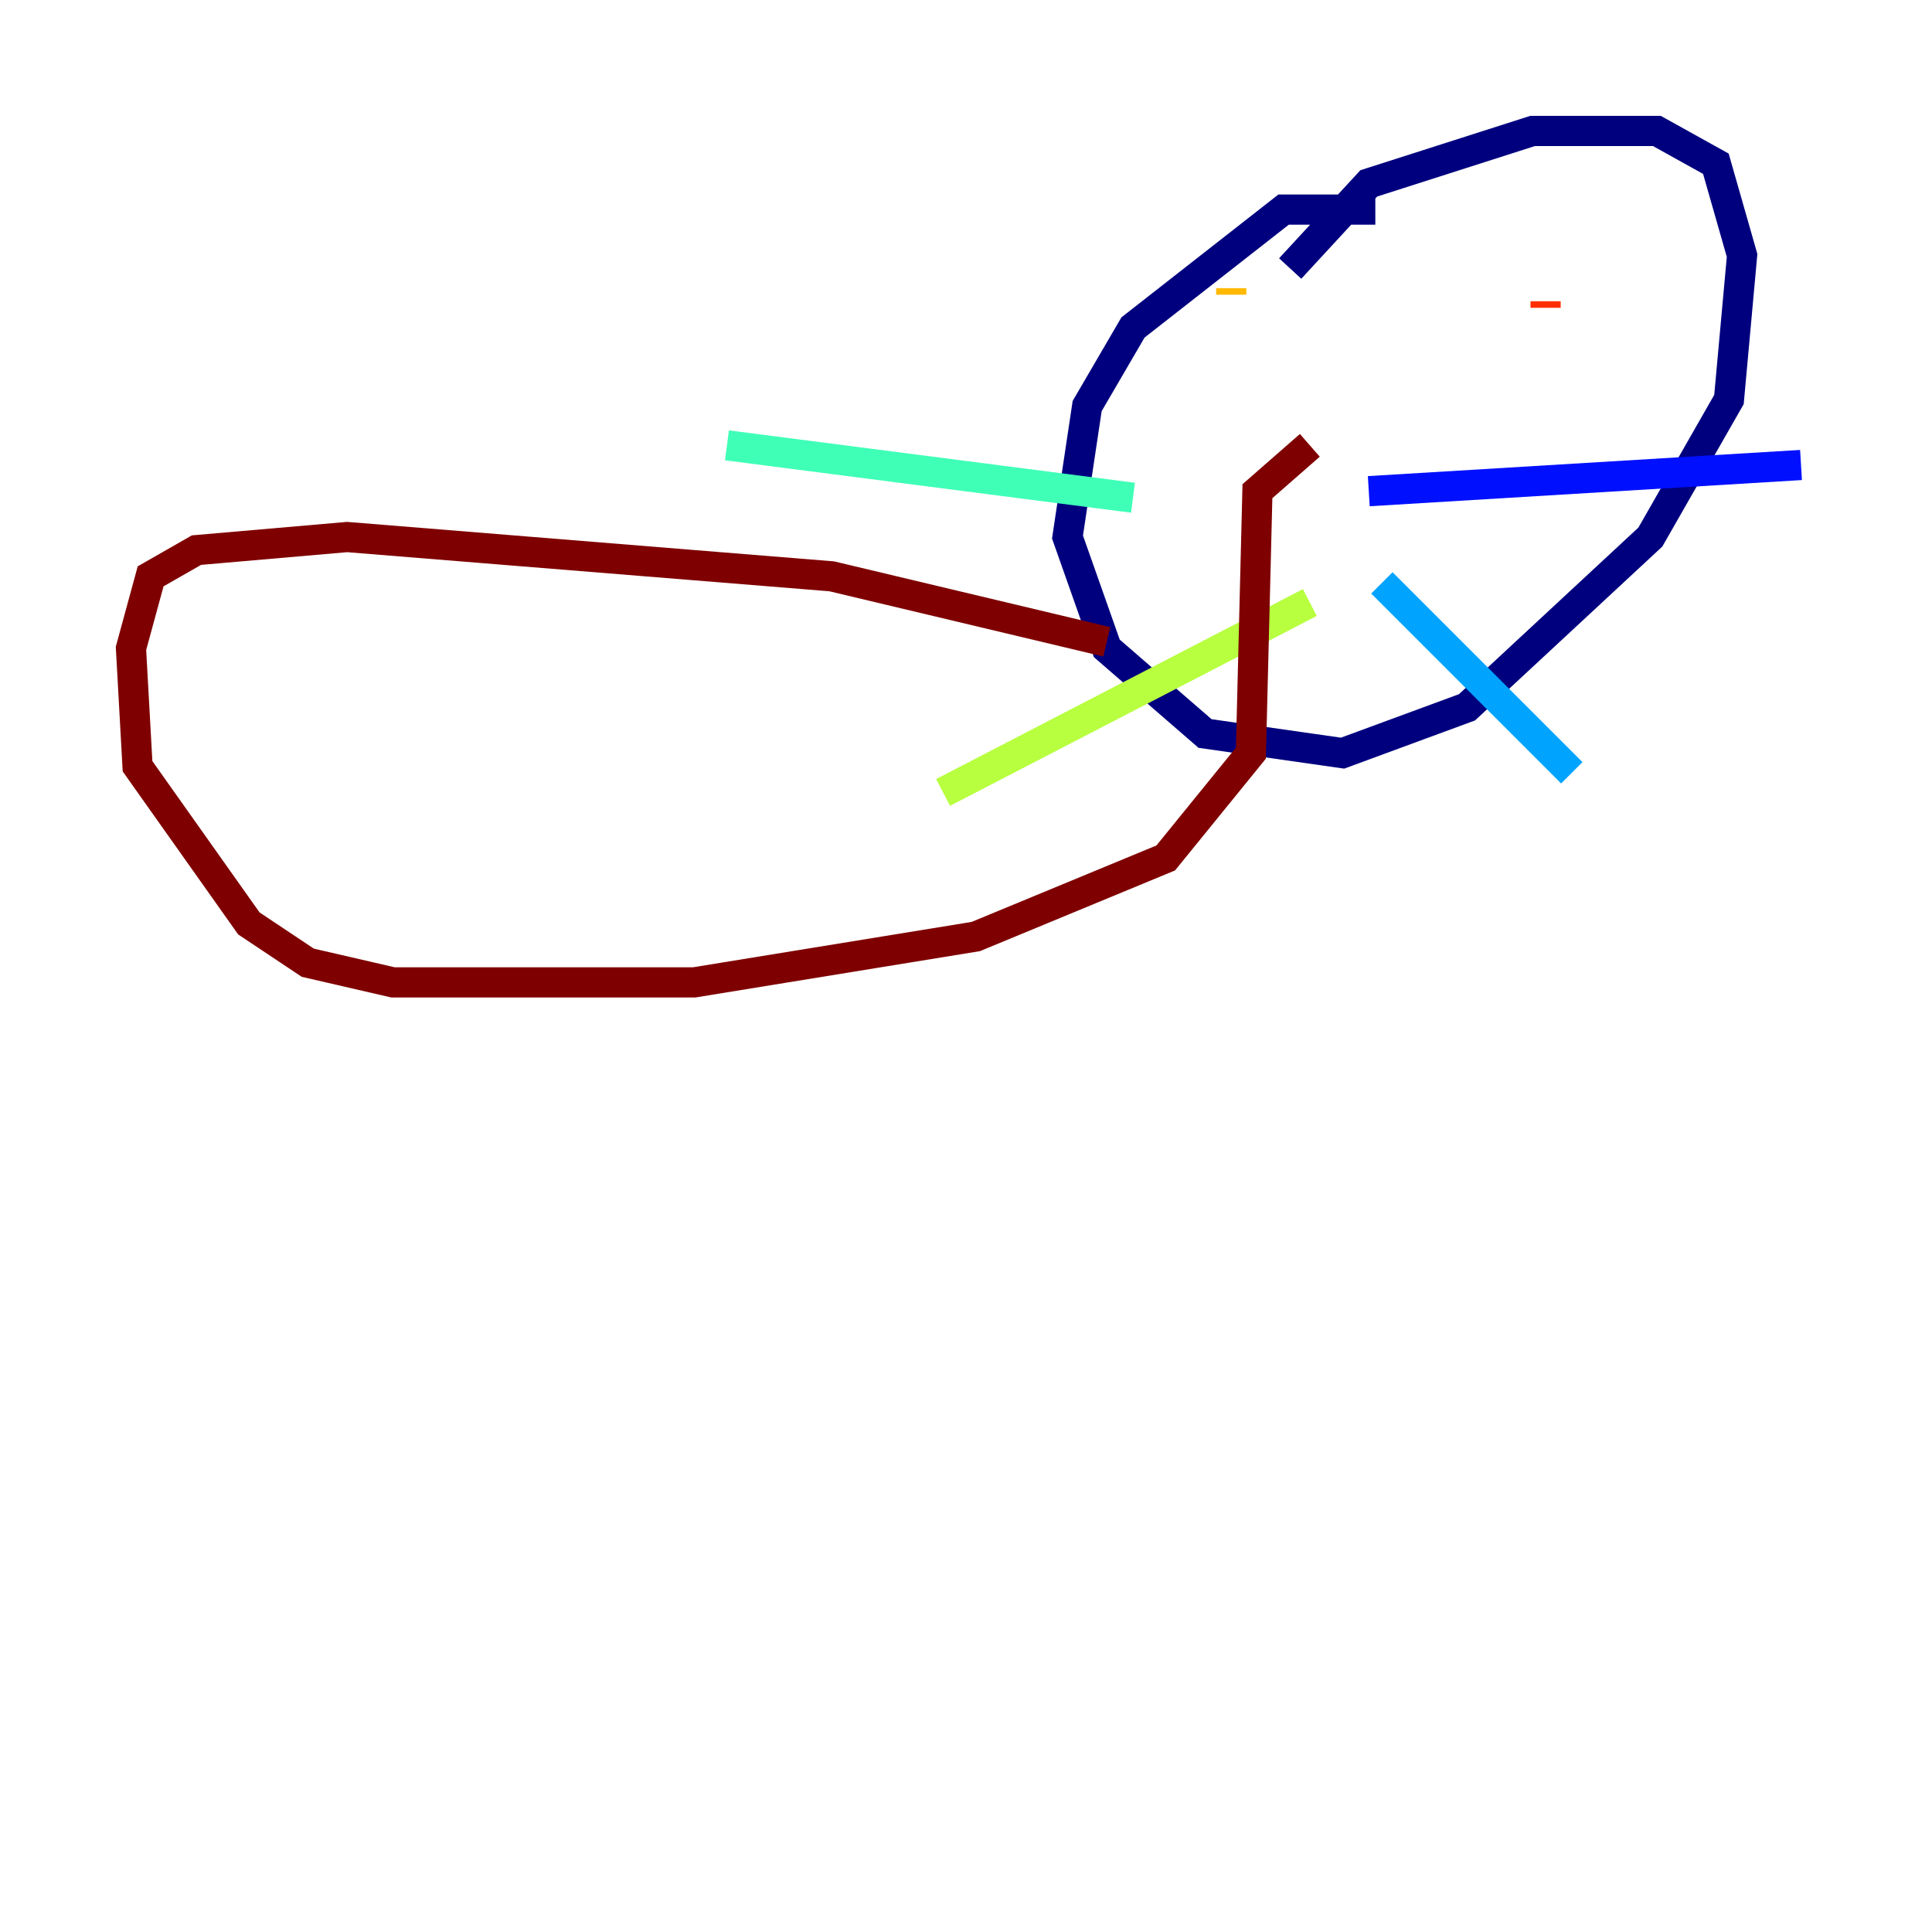 <?xml version="1.0" encoding="utf-8" ?>
<svg baseProfile="tiny" height="128" version="1.2" viewBox="0,0,128,128" width="128" xmlns="http://www.w3.org/2000/svg" xmlns:ev="http://www.w3.org/2001/xml-events" xmlns:xlink="http://www.w3.org/1999/xlink"><defs /><polyline fill="none" points="91.119,13.885 85.044,13.885 75.064,21.695 72.027,26.902 70.725,35.58 73.329,42.956 79.837,48.597 88.949,49.898 97.193,46.861 109.342,35.58 114.549,26.468 115.417,16.922 113.681,10.848 109.776,8.678 101.532,8.678 90.685,12.149 85.478,17.79" stroke="#00007f" stroke-width="2" /><polyline fill="none" points="90.685,32.542 119.322,30.807" stroke="#0010ff" stroke-width="2" /><polyline fill="none" points="91.552,38.617 104.136,51.2" stroke="#00a4ff" stroke-width="2" /><polyline fill="none" points="75.064,32.976 48.163,29.505" stroke="#3fffb7" stroke-width="2" /><polyline fill="none" points="86.78,39.919 62.481,52.502" stroke="#b7ff3f" stroke-width="2" /><polyline fill="none" points="81.573,19.091 81.573,19.525" stroke="#ffb900" stroke-width="2" /><polyline fill="none" points="102.4,20.393 102.4,19.959" stroke="#ff3000" stroke-width="2" /><polyline fill="none" points="73.329,42.522 55.105,38.183 22.997,35.58 13.017,36.447 9.98,38.183 8.678,42.956 9.112,50.766 16.488,61.18 20.393,63.783 26.034,65.085 45.993,65.085 64.651,62.047 77.234,56.841 82.875,49.898 83.308,32.542 86.78,29.505" stroke="#7f0000" stroke-width="2" /></svg>